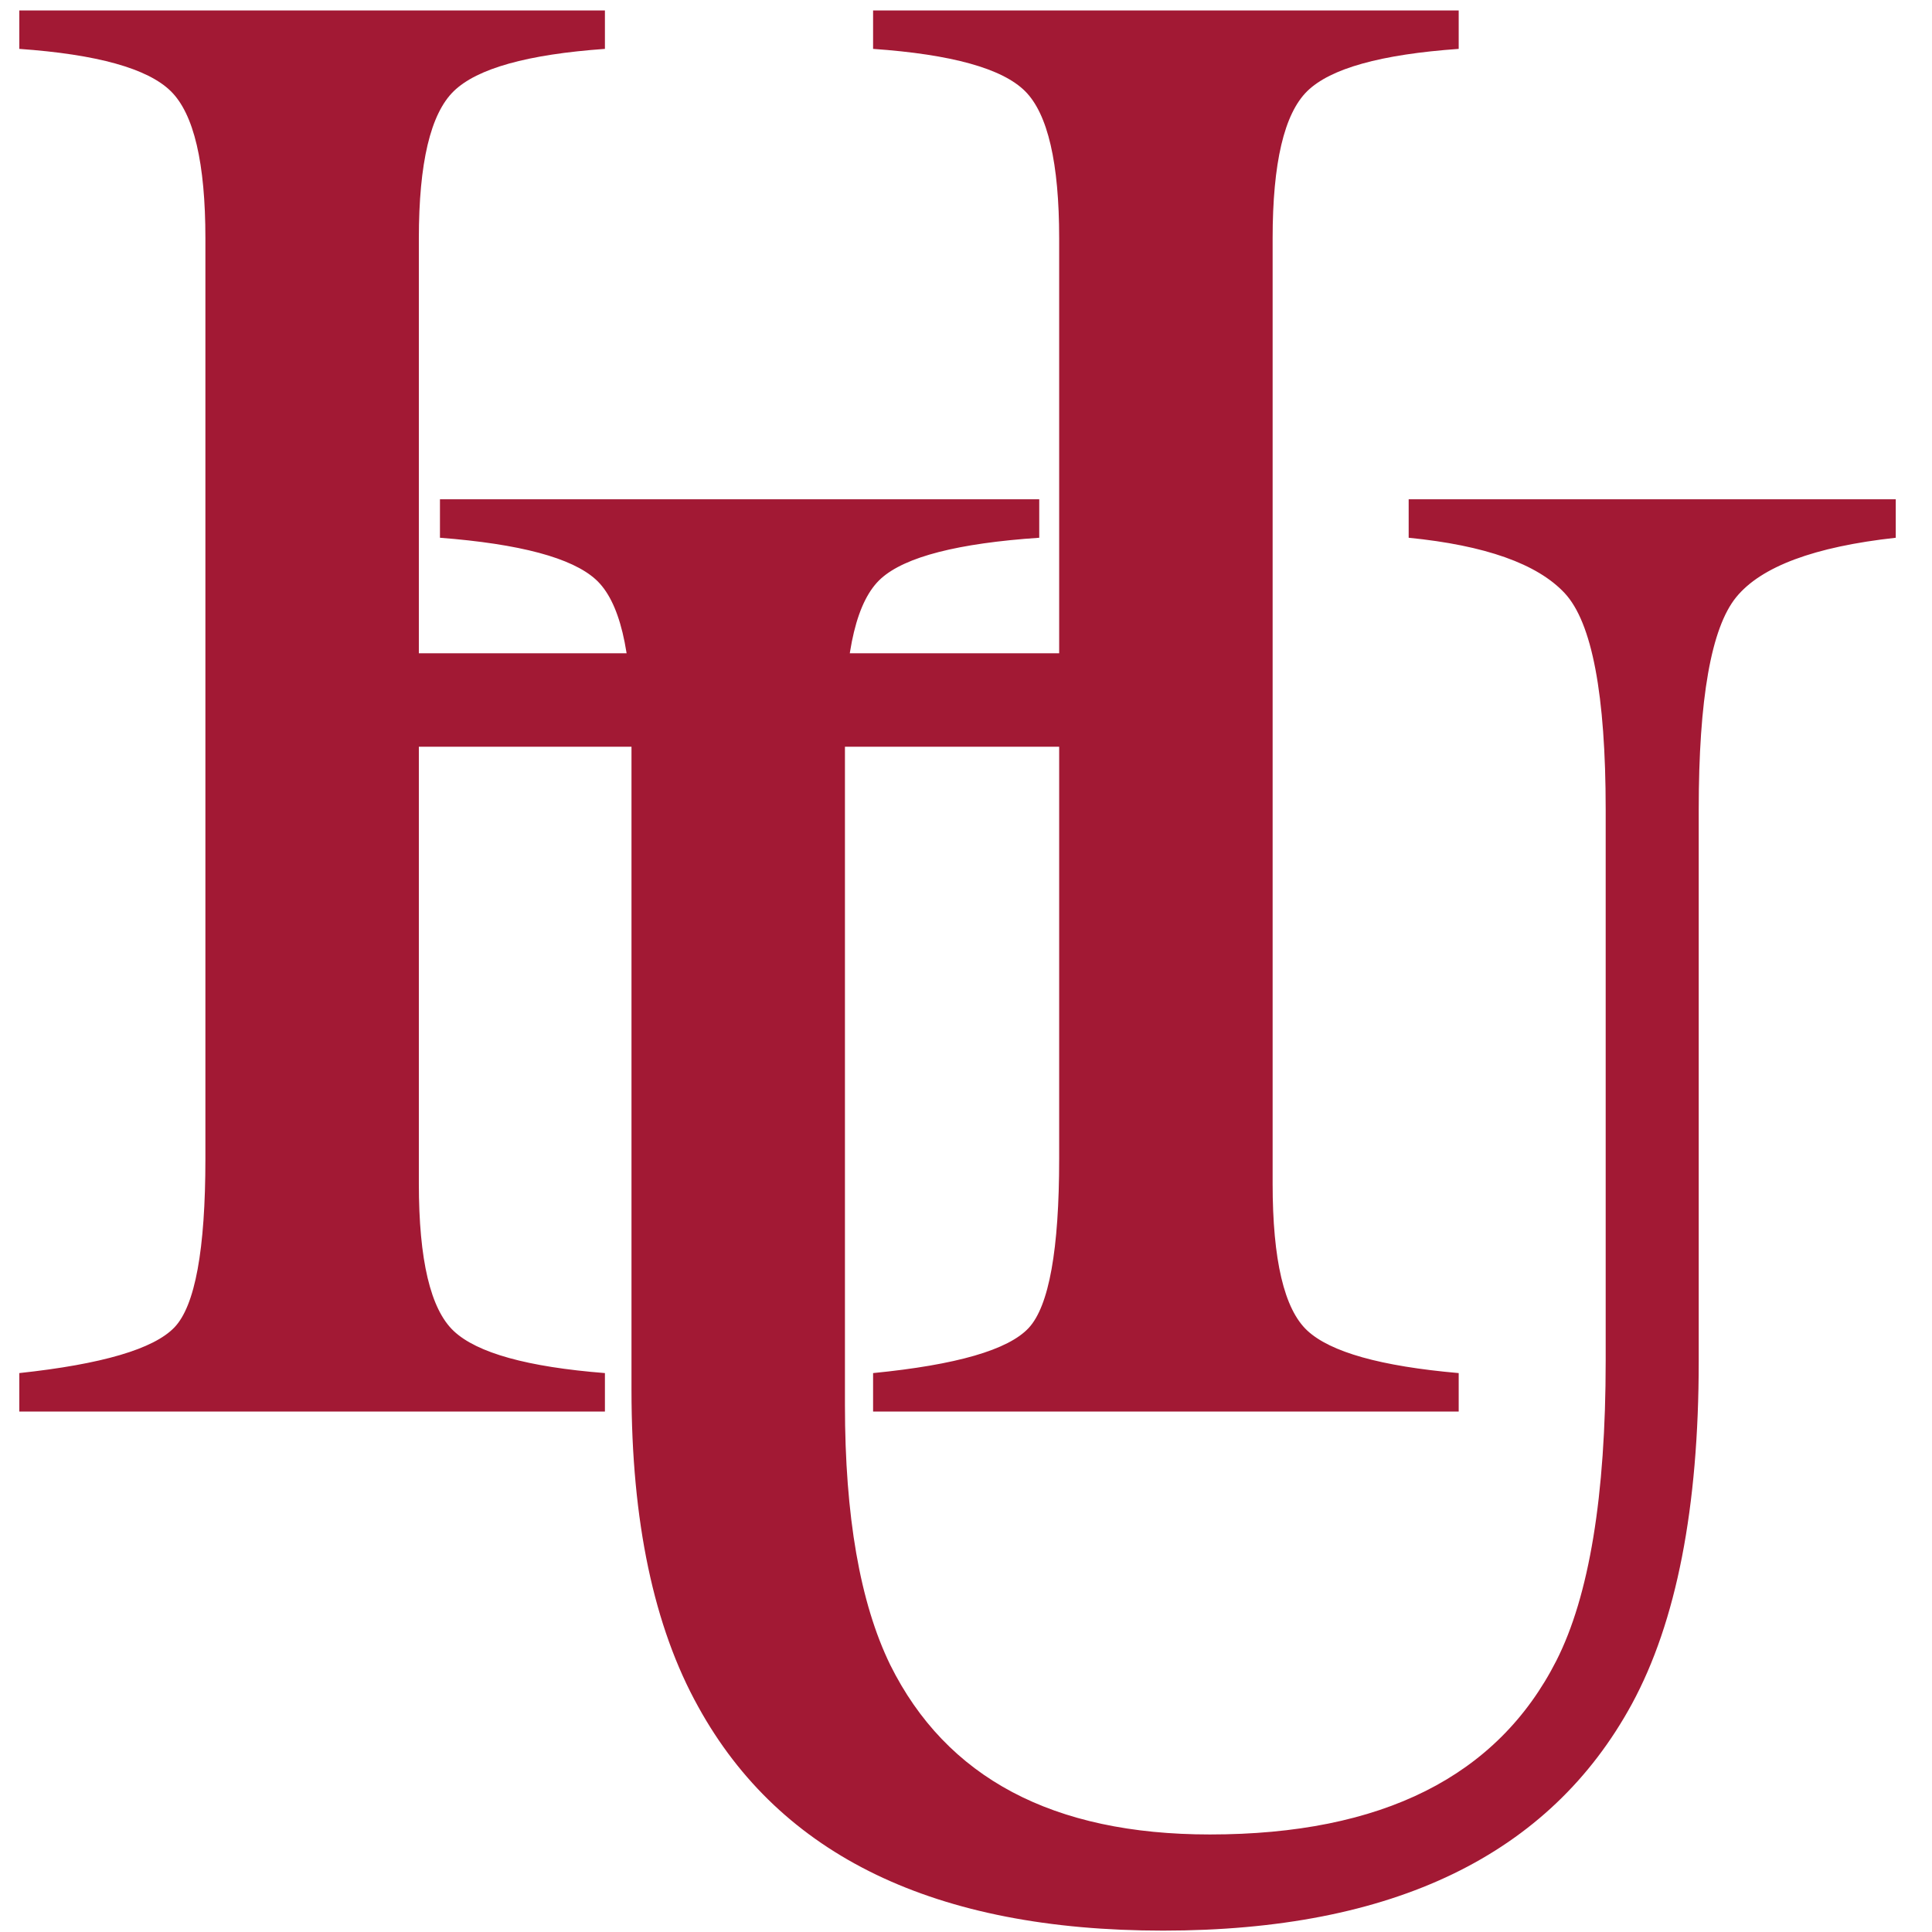 <?xml version="1.0" encoding="UTF-8"?>
<svg width="200px" height="200px" viewBox="0 0 200 200" version="1.1" xmlns="http://www.w3.org/2000/svg" xmlns:xlink="http://www.w3.org/1999/xlink">
    <!-- Generator: Sketch 54.1 (76490) - https://sketchapp.com -->
    <title>hamline</title>
    <desc>Created with Sketch.</desc>
    <g id="hamline" stroke="none" stroke-width="1" fill="none" fill-rule="evenodd">
        <g id="hamline_BGL" fill="#A21934">
            <g id="hamline" transform="translate(2, 0)">
                <g id="g10" transform="translate(97.821, 100.215) scale(-1, 1) rotate(-180) translate(-97.821, -100.215) translate(0, 0.573)" fill-rule="nonzero">
                    <g id="g12">
                        <path d="M0,57.716 C8.559,58.637 13.908,60.209 16.05,62.44 C18.192,64.666 19.263,70.487 19.263,79.899 L19.263,175.171 C19.263,182.992 18.068,188.076 15.677,190.423 C13.288,192.768 8.06,194.227 0,194.796 L0,198.777 L60.621,198.777 L60.621,194.796 C52.601,194.227 47.387,192.768 44.975,190.423 C42.563,188.076 41.359,182.992 41.359,175.171 L41.359,132.228 L107.645,132.228 L107.645,175.171 C107.645,182.992 106.468,188.076 104.113,190.423 C101.759,192.768 96.514,194.227 88.382,194.796 L88.382,198.777 L149.004,198.777 L149.004,194.796 C140.939,194.227 135.716,192.768 133.326,190.423 C130.937,188.076 129.742,182.992 129.742,175.171 L129.742,77.339 C129.742,69.421 130.937,64.346 133.326,62.12 C135.716,59.89 140.939,58.422 149.004,57.716 L149.004,53.735 L88.382,53.735 L88.382,57.716 C97.013,58.565 102.383,60.12 104.489,62.387 C106.591,64.648 107.645,70.487 107.645,79.899 L107.645,122.558 L41.359,122.558 L41.359,77.339 C41.359,69.421 42.563,64.328 44.975,62.065 C47.387,59.801 52.601,58.351 60.621,57.716 L60.621,53.735 L0,53.735 L0,57.716" id="path14"></path>
                        <path d="M105.582,148.171 L105.582,144.189 C97.163,143.62 91.709,142.217 89.213,139.977 C86.717,137.736 85.468,132.6 85.468,124.567 L85.468,54.404 C85.468,42.911 87.026,33.946 90.151,27.52 C95.968,15.806 106.997,9.954 123.246,9.954 C141.052,9.954 153.009,15.948 159.112,27.938 C162.516,34.644 164.22,44.992 164.22,58.982 L164.22,116.034 C164.22,127.951 162.804,135.426 159.97,138.462 C157.138,141.491 151.756,143.402 143.825,144.189 L143.825,148.171 L194.248,148.171 L194.248,144.189 C185.819,143.26 180.314,141.207 177.728,138.034 C175.143,134.857 173.851,127.525 173.851,116.034 L173.851,58.928 C173.851,43.784 171.545,31.96 166.933,23.462 C158.417,7.821 142.239,0 118.399,0 C94.844,0 78.807,7.719 70.291,23.157 C65.679,31.444 63.372,42.38 63.372,55.96 L63.372,124.567 C63.372,132.53 62.139,137.63 59.672,139.87 C57.207,142.109 51.829,143.55 43.544,144.189 L43.544,148.171 L105.582,148.171" id="path16"></path>
                    </g>
                </g>
            </g>
        </g>
    </g>
</svg>